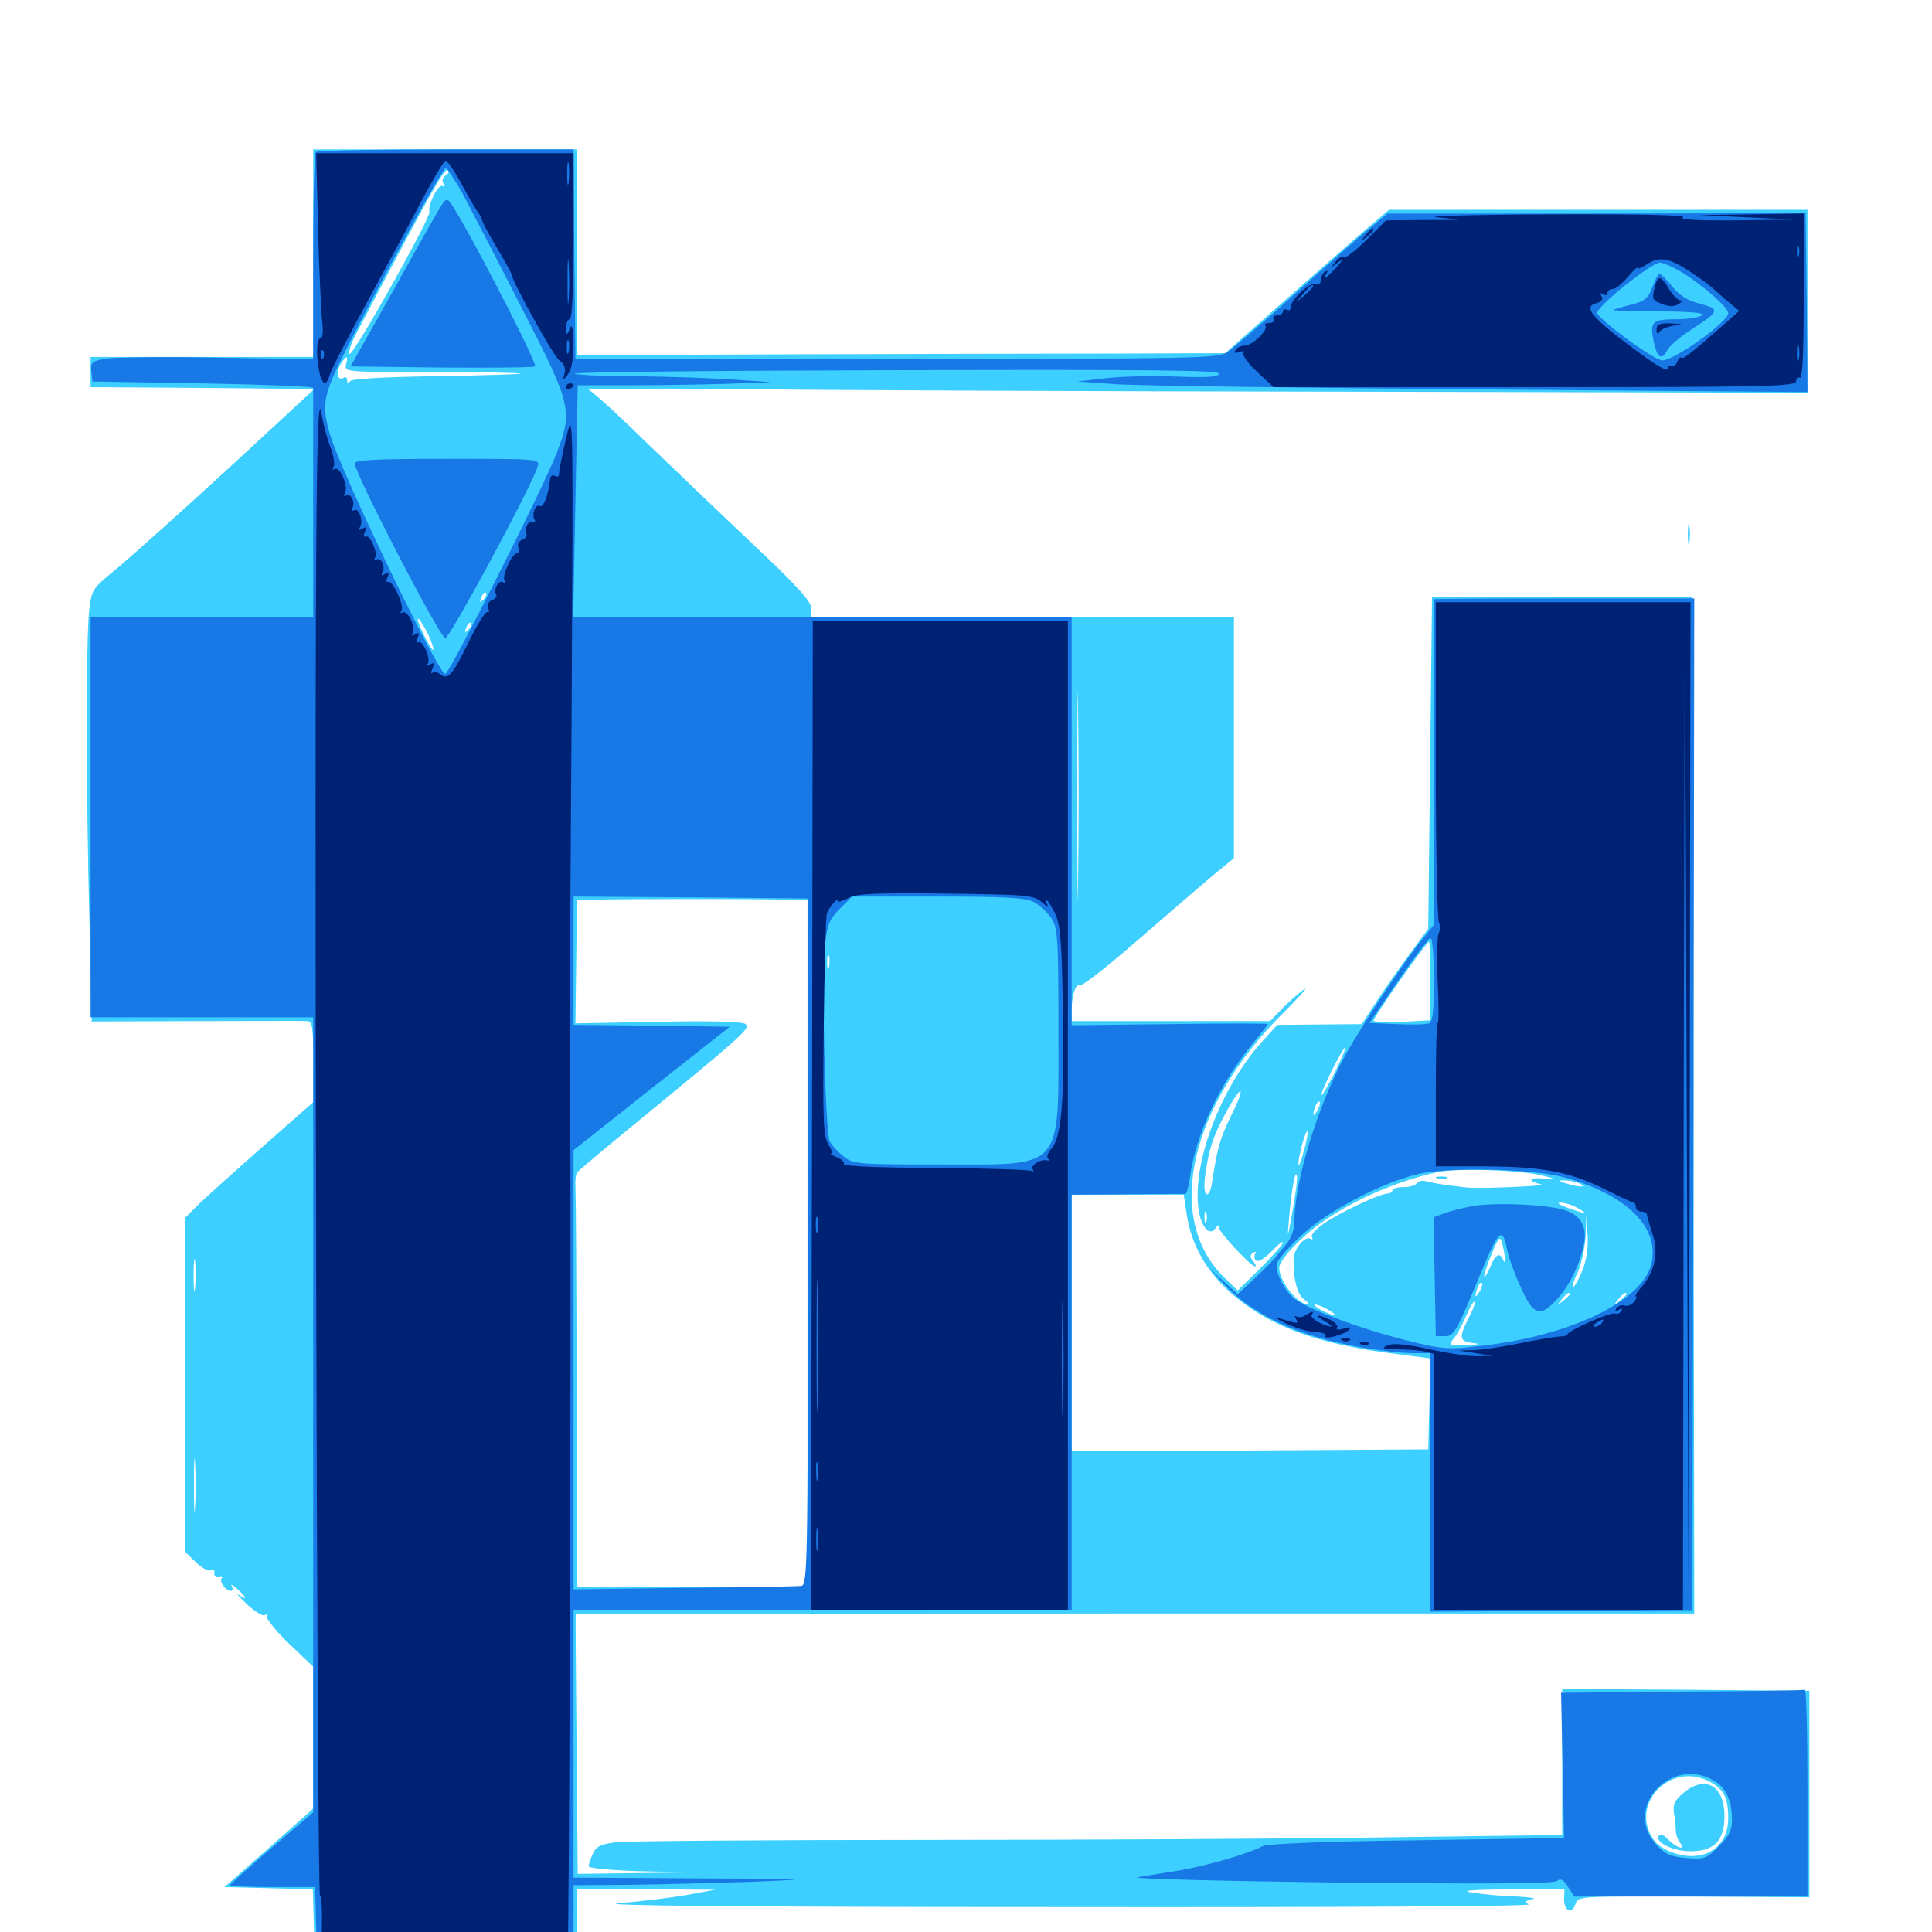 <svg xmlns="http://www.w3.org/2000/svg" viewBox="0 -1000 1000 1000">
	<path fill="#3ccfff" d="M162.109 -868.945V-815.234H104.492H46.875V-807.422V-799.609L104.688 -799.219L162.695 -798.633L118.945 -758.203C94.922 -736.133 68.945 -712.891 61.328 -706.445C47.461 -695.117 47.461 -695.117 46.094 -683.594C44.531 -668.555 44.531 -587.695 46.289 -522.656L47.461 -471.289L101.367 -471.484C131.055 -471.484 156.836 -471.68 158.789 -471.484C161.719 -471.484 162.109 -469.141 162.109 -450.391V-429.492L134.375 -405.078C119.141 -391.602 104.102 -378.125 101.172 -375L95.703 -369.531V-283.203V-196.875L101.367 -191.406C104.492 -188.281 108.008 -186.523 109.18 -187.305C110.547 -188.086 111.133 -187.5 110.938 -185.938C110.547 -184.57 111.719 -183.594 113.281 -183.984C114.844 -184.375 115.625 -183.984 114.844 -183.203C113.086 -181.641 116.797 -176.562 119.531 -176.562C120.508 -176.562 120.703 -177.734 119.922 -179.102C119.141 -180.273 120.312 -179.688 122.656 -177.734C127.734 -173.242 128.32 -171.094 123.438 -174.609C121.68 -175.977 123.438 -173.828 127.539 -169.922C131.641 -166.016 135.938 -163.281 137.109 -164.062C138.281 -164.844 138.672 -164.648 138.086 -163.477C137.5 -162.5 142.578 -156.055 149.414 -149.414L162.109 -137.305V-100.586V-63.867L139.258 -43.555L116.211 -23.242L139.062 -22.656L161.914 -22.07L162.5 -1.172L163.086 19.727L231.055 20.312L298.828 20.703V-0.781V-22.266L334.57 -22.07L370.117 -21.875L355.469 -19.141C347.461 -17.773 331.641 -15.82 320.312 -14.844C306.836 -13.672 384.961 -12.891 546.875 -12.891C692.773 -12.695 792.773 -13.281 791.211 -14.258C789.062 -15.625 789.453 -16.211 793.164 -16.992C795.703 -17.383 792.188 -17.969 785.156 -18.359C778.125 -18.555 768.164 -19.336 762.695 -20.312C755.273 -21.289 759.961 -21.875 781.25 -22.07L809.766 -22.266L809.57 -16.992C809.57 -10.742 813.672 -8.789 815.43 -14.453C816.797 -18.555 817.383 -18.555 876.562 -18.359L936.523 -17.969V-71.484V-124.805L872.656 -125.391L808.594 -125.781V-88.086V-50.195L720.312 -49.023C671.875 -48.242 564.062 -47.656 480.664 -47.656C397.266 -47.656 324.609 -47.07 319.141 -46.484C310.938 -45.508 308.594 -44.336 306.836 -40.43C305.664 -37.891 304.688 -34.961 304.688 -33.984C304.688 -33.008 316.797 -31.836 331.641 -31.445L358.398 -30.859L328.711 -30.469L299.023 -30.078L298.438 -96.875C298.047 -133.789 297.852 -164.062 298.047 -164.453C298.047 -164.648 428.516 -164.844 587.5 -164.844H876.953L876.562 -428.125L875.977 -691.211H808.594L741.211 -691.016L740.234 -605.273L739.258 -519.336L729.297 -505.664C723.828 -498.242 716.016 -487.109 712.109 -481.055L704.883 -469.922L683.008 -469.727L661.133 -469.531L653.32 -460.938C631.445 -436.719 616.602 -396.875 620.508 -373.242C621.875 -364.648 626.367 -359.961 629.102 -364.258C630.273 -366.016 630.859 -366.211 630.859 -364.648C630.859 -362.305 647.461 -344.531 649.609 -344.531C650.391 -344.531 649.805 -345.703 648.633 -347.266C646.875 -349.414 646.875 -350.391 648.633 -351.562C650 -352.344 650.391 -352.148 649.609 -350.781C649.023 -349.609 649.219 -348.047 650.391 -347.461C651.562 -346.68 655.078 -349.023 658.203 -352.344C661.523 -355.859 664.062 -357.812 664.062 -356.836C664.062 -355.859 658.789 -350 652.344 -343.555L640.625 -332.031L633.789 -338.672C602.344 -369.141 615.625 -427.734 664.648 -476.172C673.242 -484.766 677.734 -489.844 674.609 -487.695C671.484 -485.352 666.406 -480.859 663.281 -477.539L657.422 -471.484H606.055H554.688V-476.953C554.688 -484.57 556.836 -491.211 558.789 -489.844C559.766 -489.258 573.633 -500 589.453 -513.867C605.273 -527.539 622.852 -542.773 628.516 -547.461L638.672 -555.859V-618.164V-680.469H529.297H419.922V-685.156C419.922 -688.672 412.305 -697.07 389.258 -718.75C372.266 -734.766 347.07 -758.984 333.008 -772.461C319.141 -786.133 306.25 -797.656 304.688 -798.242C303.125 -798.828 336.133 -799.023 377.93 -798.633C419.922 -798.047 562.5 -797.461 694.922 -797.266L935.547 -796.68V-844.141V-891.406H827.148H718.945L705.664 -880.078C698.242 -873.828 679.297 -857.031 663.281 -842.969L634.18 -817.188L581.25 -816.992C552.148 -816.992 476.758 -816.797 413.672 -816.602L298.828 -816.211V-869.531V-922.656H230.469H162.109ZM230.664 -909.18C229.102 -908.203 228.711 -906.445 229.492 -905.078C230.469 -903.516 230.273 -902.93 229.102 -903.711C226.953 -905.078 221.289 -893.945 222.266 -890.234C222.852 -887.109 182.227 -814.648 180.859 -816.797C180.273 -817.773 181.641 -821.875 183.789 -826.172C224.219 -902.93 230.273 -913.672 232.031 -911.914C232.812 -911.328 232.031 -909.961 230.664 -909.18ZM862.305 -860.547C862.891 -861.133 861.914 -862.305 859.961 -862.891C857.227 -864.062 857.031 -863.867 858.789 -861.914C860.156 -860.547 861.719 -859.961 862.305 -860.547ZM179.102 -811.328C178.125 -807.422 179.102 -807.422 224.219 -807.422C249.414 -807.422 269.727 -807.031 269.336 -806.641C268.945 -806.25 249.219 -805.664 225.586 -805.273C198.047 -804.883 182.031 -803.906 181.25 -802.734C180.273 -801.367 179.688 -801.562 179.688 -803.125C179.688 -804.492 178.906 -805.273 177.93 -804.492C174.805 -802.539 173.633 -807.031 176.172 -811.328C179.297 -816.211 180.469 -816.406 179.102 -811.328ZM628.516 -806.055C630.273 -806.641 628.32 -807.031 624.023 -806.836C619.727 -806.836 618.164 -806.445 620.703 -806.055C623.047 -805.664 626.562 -805.664 628.516 -806.055ZM250.195 -689.648C248.242 -687.891 248.047 -688.086 249.219 -690.82C249.805 -692.773 250.977 -693.75 251.562 -693.164C252.148 -692.578 251.562 -691.016 250.195 -689.648ZM221.68 -671.484C223.438 -667.773 224.609 -664.258 224.219 -663.672C223.828 -663.281 221.484 -666.992 219.141 -671.875C216.797 -676.758 215.625 -680.273 216.602 -679.688C217.578 -679.102 219.727 -675.391 221.68 -671.484ZM242.383 -674.023C240.43 -672.266 240.234 -672.461 241.406 -675.195C241.992 -677.148 243.164 -678.125 243.75 -677.539C244.336 -676.953 243.75 -675.391 242.383 -674.023ZM558.008 -544.336C557.812 -519.922 557.617 -539.453 557.617 -587.695C557.617 -636.133 557.812 -656.055 558.008 -632.227C558.398 -608.398 558.398 -568.945 558.008 -544.336ZM412.695 -534.18L417.969 -533.984V-356.25V-178.516H358.398H298.828L298.438 -279.688C298.438 -335.156 298.047 -383.008 297.852 -385.938C297.656 -388.867 298.047 -391.992 298.633 -392.969C299.219 -393.945 309.961 -402.93 322.266 -413.086C387.305 -466.406 389.062 -468.164 385.547 -470.117C383.594 -471.289 365.234 -471.68 340.039 -471.094L297.852 -470.312L298.242 -501.562C298.438 -518.945 298.633 -533.398 298.633 -533.984C298.828 -534.766 394.922 -534.961 412.695 -534.18ZM518.164 -534.57C520.508 -534.961 518.555 -535.352 513.672 -535.352C508.789 -535.352 506.836 -534.961 509.375 -534.57C511.719 -534.18 515.625 -534.18 518.164 -534.57ZM740.234 -492.188V-471.875L725.586 -471.094C717.578 -470.703 710.938 -471.094 710.938 -471.68C710.938 -473.633 738.281 -512.5 739.648 -512.5C740.039 -512.5 740.234 -503.32 740.234 -492.188ZM429.102 -499.414C428.516 -497.461 428.125 -498.633 428.125 -501.758C428.125 -505.078 428.516 -506.445 429.102 -505.273C429.492 -503.906 429.492 -501.172 429.102 -499.414ZM691.016 -445.117C687.5 -438.281 684.375 -432.812 683.984 -433.203C683.203 -434.18 694.922 -457.812 696.289 -457.812C696.875 -457.812 694.336 -452.148 691.016 -445.117ZM637.109 -422.266C631.445 -410.547 630.078 -405.859 627.539 -389.062C626.172 -378.711 622.461 -379.688 623.633 -390.039C625.391 -404.492 627.734 -411.523 634.57 -424.219C643.164 -439.844 645.117 -438.281 637.109 -422.266ZM681.836 -425.195C679.492 -421.289 679.102 -422.461 680.859 -427.539C681.641 -429.297 682.617 -430.273 683.008 -429.688C683.594 -429.297 683.008 -427.148 681.836 -425.195ZM674.805 -404.102C673.438 -398.633 672.07 -395.703 672.07 -397.266C671.875 -400.977 675.781 -415.43 676.758 -414.453C677.148 -414.062 676.367 -409.375 674.805 -404.102ZM442.383 -399.609C442.969 -400.195 441.992 -401.367 440.039 -401.953C437.305 -403.125 437.109 -402.93 438.867 -400.977C440.234 -399.609 441.797 -399.023 442.383 -399.609ZM453.711 -397.852C454.883 -398.438 453.906 -398.828 451.172 -398.828C448.438 -398.828 447.461 -398.438 448.828 -397.852C450 -397.461 452.344 -397.461 453.711 -397.852ZM798.828 -391.406L805.664 -389.648L798.438 -390.039C791.016 -390.625 790.625 -388.672 797.852 -386.914C800.977 -386.133 764.258 -384.57 759.375 -385.352C758.594 -385.352 754.297 -385.938 749.609 -386.523C744.922 -387.109 739.844 -388.086 737.891 -388.672C736.133 -389.062 734.18 -388.672 733.398 -387.5C732.812 -386.523 729.688 -385.547 726.367 -385.547C723.242 -385.547 720.703 -384.766 720.703 -383.984C720.703 -383.008 719.531 -382.227 718.164 -382.227C714.453 -382.227 693.359 -372.461 685.156 -366.602C681.055 -363.867 678.32 -360.742 679.102 -359.57C679.688 -358.594 679.297 -358.203 678.32 -358.789C675.391 -360.547 669.531 -353.32 669.531 -348.047C669.336 -338.281 671.484 -330.078 674.805 -327.539C676.953 -326.172 677.539 -325 676.562 -325C671.484 -325 662.109 -337.109 662.109 -343.75C662.109 -346.289 666.602 -352.148 673.438 -358.594C689.258 -373.633 717.969 -387.695 744.336 -393.359C754.297 -395.508 788.672 -394.336 798.828 -391.406ZM668.945 -372.852C666.406 -358.594 666.211 -358.203 667.188 -368.945C668.359 -383.789 670.508 -395.312 671.289 -391.406C671.68 -389.844 670.508 -381.445 668.945 -372.852ZM817.383 -387.5C822.266 -385.352 817.188 -385.352 810.547 -387.5C806.641 -388.672 806.445 -389.062 809.57 -389.062C811.719 -389.062 815.234 -388.477 817.383 -387.5ZM756.836 -381.641C757.422 -382.812 755.859 -383.594 753.125 -383.594C746.875 -383.594 744.922 -380.664 750.977 -380.078C753.516 -379.883 756.25 -380.664 756.836 -381.641ZM831.055 -381.641C830.469 -382.812 829.102 -383.594 827.93 -383.594C825.195 -383.594 825.781 -382.227 829.297 -380.859C830.859 -380.273 831.641 -380.469 831.055 -381.641ZM614.062 -372.656C616.797 -352.344 628.125 -335.547 648.242 -322.266C665.039 -311.133 686.133 -304.297 716.406 -300L740.43 -296.875L739.844 -273.242L739.258 -249.805L647.07 -249.219L554.688 -248.828V-315.234V-381.641H583.789H612.695ZM785.742 -380.273C786.914 -380.859 785.547 -381.25 782.227 -381.25C779.102 -381.25 777.93 -380.859 779.883 -380.273C781.641 -379.883 784.375 -379.883 785.742 -380.273ZM768.164 -378.32C769.336 -378.906 768.359 -379.297 765.625 -379.297C762.891 -379.297 761.914 -378.906 763.281 -378.32C764.453 -377.93 766.797 -377.93 768.164 -378.32ZM800.391 -378.32C802.148 -378.906 800.586 -379.297 796.875 -379.297C793.164 -379.297 791.602 -378.906 793.555 -378.32C795.312 -377.93 798.438 -377.93 800.391 -378.32ZM757.227 -376.562C758.008 -377.148 756.836 -377.734 754.688 -377.539C752.539 -377.539 751.953 -376.953 753.516 -376.367C754.883 -375.781 756.641 -375.977 757.227 -376.562ZM816.406 -374.805C822.656 -371.289 821.289 -371.289 811.523 -374.805C807.227 -376.367 805.469 -377.539 807.617 -377.539C809.766 -377.539 813.672 -376.367 816.406 -374.805ZM624.414 -367.578C623.828 -366.211 623.438 -367.188 623.438 -369.922C623.438 -372.656 623.828 -373.633 624.414 -372.461C624.805 -371.094 624.805 -368.75 624.414 -367.578ZM819.336 -343.164C817.578 -338.672 815.234 -334.375 814.453 -333.789C813.477 -333.203 814.258 -336.523 816.406 -341.016C818.555 -345.703 820.312 -354.297 820.703 -360.156L821.094 -370.898L821.68 -361.328C822.266 -355.273 821.289 -348.438 819.336 -343.164ZM778.906 -348.438C778.906 -346.484 778.711 -346.289 777.93 -348.047C776.367 -351.953 774.023 -350.781 771.484 -344.531C770.117 -341.211 768.75 -338.867 768.359 -339.258C767.773 -339.648 769.531 -344.727 771.875 -350.391C775.781 -359.961 776.367 -360.547 777.539 -356.25C778.32 -353.516 778.906 -350 778.906 -348.438ZM100.977 -333.398C100.586 -329.297 100.195 -332.227 100.195 -339.648C100.195 -347.266 100.586 -350.391 100.977 -347.07C101.367 -343.555 101.367 -337.305 100.977 -333.398ZM852.93 -344.141C853.516 -345.508 853.32 -347.266 852.734 -347.852C852.148 -348.633 851.562 -347.461 851.758 -345.312C851.758 -343.164 852.344 -342.578 852.93 -344.141ZM765.82 -331.445C763.477 -327.539 763.086 -328.711 764.844 -333.789C765.625 -335.547 766.602 -336.523 766.992 -335.938C767.578 -335.547 766.992 -333.398 765.82 -331.445ZM812.5 -330.078C812.5 -329.688 810.938 -328.125 809.18 -326.758C806.055 -324.219 805.859 -324.414 808.398 -327.539C810.938 -330.664 812.5 -331.641 812.5 -330.078ZM841.797 -330.078C841.797 -329.688 840.234 -328.125 838.477 -326.758C835.352 -324.219 835.156 -324.414 837.695 -327.539C840.234 -330.664 841.797 -331.641 841.797 -330.078ZM761.133 -319.727C754.883 -307.617 755.078 -305.859 762.109 -304.883C766.992 -304.297 766.211 -304.102 758.984 -303.906C750 -303.516 749.609 -303.711 752.344 -307.031C753.906 -308.789 756.836 -314.062 758.789 -318.75C760.742 -323.242 762.695 -326.562 763.086 -326.172C763.672 -325.781 762.695 -322.852 761.133 -319.727ZM687.5 -322.07C690.234 -320.508 691.602 -319.336 690.43 -319.336C689.453 -319.336 686.328 -320.508 683.594 -322.07C680.859 -323.633 679.688 -324.805 680.664 -324.805C681.836 -324.805 684.766 -323.633 687.5 -322.07ZM714.258 -312.109C715.039 -312.695 713.867 -313.281 711.719 -313.086C709.57 -313.086 708.984 -312.5 710.547 -311.914C711.914 -311.328 713.672 -311.523 714.258 -312.109ZM100.977 -302.148C101.367 -303.906 101.367 -307.031 100.977 -308.984C100.391 -310.742 100 -309.18 100 -305.469C100 -301.758 100.391 -300.195 100.977 -302.148ZM741.602 -304.297C741.797 -304.492 741.406 -305.469 740.625 -306.641C739.844 -307.812 737.109 -308.203 734.375 -307.422C729.492 -306.25 729.492 -306.25 735.352 -305.078C738.672 -304.297 741.406 -304.102 741.602 -304.297ZM780.664 -306.25C781.445 -306.836 780.273 -307.422 778.125 -307.227C775.977 -307.227 775.391 -306.641 776.953 -306.055C778.32 -305.469 780.078 -305.664 780.664 -306.25ZM100.977 -220.117C100.586 -213.867 100.391 -218.945 100.391 -231.25C100.391 -243.555 100.586 -248.633 100.977 -242.578C101.367 -236.328 101.367 -226.172 100.977 -220.117ZM884.766 -77.93C892.188 -74.023 894.531 -69.531 894.531 -58.789C894.531 -43.555 881.641 -35.547 866.016 -41.016C862.305 -42.383 857.812 -44.922 856.445 -47.07C842.578 -65.234 864.062 -88.672 884.766 -77.93ZM743.75 -390.039C742.383 -390.625 743.359 -391.016 746.094 -391.016C748.828 -391.016 749.805 -390.625 748.633 -390.039C747.266 -389.648 744.922 -389.648 743.75 -390.039ZM871.484 -72.07C866.797 -68.164 865.82 -66.016 866.406 -61.719C866.992 -58.789 867.383 -54.688 867.383 -52.539C867.383 -50.586 868.359 -47.656 869.531 -46.289C873.047 -41.992 867.773 -43.359 863.477 -47.852C861.328 -50.195 859.375 -50.977 858.594 -49.805C856.445 -46.484 865.82 -41.797 875 -41.797C887.305 -41.797 892.578 -47.266 892.578 -59.961C892.578 -75.781 882.617 -81.445 871.484 -72.07ZM873.633 -723.438C873.633 -718.555 874.023 -716.602 874.414 -719.141C874.805 -721.484 874.805 -725.391 874.414 -727.93C874.023 -730.273 873.633 -728.32 873.633 -723.438Z"/>
	<path fill="#1878e5" d="M163.477 -921.289C162.695 -920.703 162.109 -896.289 162.109 -866.992V-814.062L113.281 -814.844C86.523 -815.43 60.547 -815.039 55.664 -814.453C47.461 -813.086 46.875 -812.695 47.266 -807.812L47.852 -802.539L105.078 -801.562C136.328 -800.977 162.109 -800 162.109 -799.219V-739.062V-680.469H104.492H46.875V-576.953V-473.438H104.492H162.109V-267.773V-61.914L140.625 -43.555C128.906 -33.398 119.141 -24.805 119.141 -24.219C119.141 -23.633 129.102 -23.242 141.016 -23.242H163.086L163.672 -2.344L164.258 18.75H230.469H296.875V-2.734V-24.219L325.781 -24.414C341.602 -24.609 370.312 -25.391 389.648 -25.977C422.461 -27.344 420.508 -27.539 360.938 -27.734L296.875 -28.125V-97.461V-166.797H425.781H554.688V-274.219V-381.641L583.594 -381.836C599.414 -382.031 612.891 -382.031 613.477 -382.031C614.258 -381.836 615.234 -386.133 616.016 -391.211C618.75 -412.109 631.25 -438.867 647.656 -458.984C652.344 -464.648 656.25 -469.727 656.25 -469.922C656.25 -470.312 633.398 -470.312 605.469 -469.922L554.688 -469.336V-575V-680.469H425.781H296.68L297.852 -740.625L299.023 -800.586H326.758C341.992 -800.586 364.648 -800.977 376.953 -801.367L399.414 -802.148L379.883 -803.516C369.141 -804.297 345.898 -805.078 328.32 -805.273C310.742 -805.273 296.875 -806.055 297.461 -806.641C298.242 -807.422 373.438 -808.203 464.844 -808.398C593.75 -808.789 630.859 -808.398 630.859 -806.641C630.859 -804.883 625.391 -804.492 609.57 -805.078C597.852 -805.469 581.25 -805.273 572.852 -804.297L557.617 -802.539L577.148 -801.172C587.891 -800.391 672.852 -799.219 766.211 -798.438L935.547 -797.07L935.156 -843.359L934.57 -889.648L826.367 -889.453H718.164L710.156 -882.812C705.664 -879.297 688.086 -863.867 671.094 -848.633C654.102 -833.203 637.695 -819.336 634.961 -817.578C630.469 -814.453 616.016 -814.258 463.867 -814.258H297.852L297.266 -868.555L296.875 -922.656H230.859C194.531 -922.656 164.062 -922.07 163.477 -921.289ZM239.453 -899.805C243.359 -892.383 257.031 -866.211 269.727 -841.211C295.898 -790.234 296.484 -787.695 288.281 -765.82C281.836 -748.828 232.617 -651.172 230.469 -651.172C226.758 -651.172 176.953 -754.688 170.898 -774.805C166.211 -790.625 167.188 -795.312 179.297 -819.336C197.461 -855.273 229.102 -912.891 230.664 -912.891C231.445 -912.891 235.352 -907.031 239.453 -899.805ZM871.289 -858.594C882.617 -851.367 894.531 -840.82 894.531 -837.891C894.531 -833.398 866.406 -813.281 860.352 -813.477C856.25 -813.477 827.93 -834.18 826.758 -837.891C825.781 -840.82 854.688 -864.062 859.18 -864.062C860.938 -864.062 866.406 -861.523 871.289 -858.594ZM162.109 -807.422C162.109 -808.594 161.914 -809.18 161.719 -808.984C161.328 -808.594 136.133 -808.008 105.469 -807.422L49.805 -806.445L106.055 -805.859C142.383 -805.664 162.109 -806.25 162.109 -807.422ZM418.164 -357.227C418.164 -188.086 417.969 -179.492 414.648 -179.102C412.695 -178.906 385.352 -178.32 354.102 -178.125L296.875 -177.344V-291.016V-404.688L337.305 -436.719L377.734 -468.555L337.305 -469.141L296.875 -469.531V-502.734V-535.938L357.422 -535.547L418.164 -534.961ZM534.961 -533.203C537.891 -531.641 542.188 -527.734 544.141 -524.805C547.461 -519.727 547.852 -515.234 547.852 -467.578C547.852 -393.359 551.172 -397.266 487.109 -397.266C444.336 -397.266 441.602 -397.461 436.719 -401.367C433.984 -403.516 430.664 -407.031 429.492 -409.18C427.148 -413.867 425.195 -491.992 426.953 -510.547C428.125 -521.289 429.297 -524.219 434.57 -529.492L441.016 -535.938H485.156C520.117 -535.938 530.664 -535.352 534.961 -533.203ZM229.297 -894.922C226.758 -891.016 224.805 -887.695 202.344 -847.461L181.445 -810.352L228.711 -809.766C254.688 -809.57 276.367 -809.766 276.953 -810.352C278.516 -811.719 237.5 -890.82 232.422 -895.898C231.641 -896.875 230.078 -896.484 229.297 -894.922ZM183.594 -760.156C183.789 -754.688 227.734 -669.727 230.469 -669.727C232.812 -669.727 275 -747.852 278.32 -758.594C279.492 -762.5 278.711 -762.5 231.641 -762.5C194.531 -762.5 183.594 -761.914 183.594 -760.156ZM855.273 -851.367C853.125 -845.703 851.367 -844.141 844.727 -842.383C840.43 -841.406 836.133 -840.039 834.961 -839.648C833.984 -839.258 844.531 -838.867 858.398 -838.867C875.586 -838.672 882.812 -838.086 880.859 -836.719C879.297 -835.742 873.633 -834.766 868.164 -834.766C855.078 -834.766 853.906 -833.594 855.859 -823.633C857.812 -814.453 859.961 -813.086 863.281 -819.141C864.453 -821.289 870.117 -825.977 875.781 -829.688C890.039 -838.867 890.43 -840.039 879.883 -842.773C873.633 -844.336 869.336 -847.07 865.625 -851.562C862.695 -855.273 859.766 -858.203 858.984 -858.203C858.203 -858.203 856.641 -855.078 855.273 -851.367ZM742.188 -689.844V-605.078L741.992 -521.094L736.523 -514.258C725.586 -500.977 700.977 -463.477 693.555 -448.633C680.078 -421.484 669.922 -386.523 669.922 -366.992C669.922 -363.477 668.164 -358.789 665.82 -356.055C663.672 -353.516 661.133 -350.586 660.352 -349.414C659.766 -348.438 654.883 -343.555 649.805 -338.672L640.625 -330.078L633.398 -336.719L625.977 -343.555L632.812 -336.133C648.047 -319.336 672.266 -308.203 704.883 -302.539C713.867 -300.977 725.586 -299.609 730.664 -299.609H740.234V-232.812V-165.82L808.008 -166.211L875.977 -166.602L876.562 -428.516L876.953 -690.234H809.57C772.461 -690.234 742.188 -690.039 742.188 -689.844ZM742.188 -492.969C742.188 -476.758 741.602 -471.094 739.648 -470.312C738.086 -469.727 730.664 -469.531 722.852 -469.922L708.789 -470.508L723.828 -492.578C732.031 -504.492 739.648 -514.453 740.43 -514.453C741.406 -514.453 742.188 -504.688 742.188 -492.969ZM809.57 -390.625C842.188 -381.641 859.375 -364.453 854.688 -345.508C849.805 -326.562 813.281 -308.789 767.578 -303.516C749.219 -301.367 747.461 -301.367 727.148 -306.445C703.711 -312.305 675.195 -323.047 669.336 -328.32C663.867 -333.398 659.766 -342.188 661.133 -346.484C661.719 -348.438 667.578 -355.078 674.023 -360.938C687.305 -373.242 714.453 -387.5 733.398 -392.188C748.828 -396.094 792.969 -395.117 809.57 -390.625ZM762.5 -375.781C757.031 -374.805 750.195 -373.047 747.266 -371.875L741.992 -369.922L742.578 -339.258L743.164 -308.398H748.047C752.344 -308.398 753.906 -310.938 764.453 -336.328C776.172 -364.648 777.539 -365.82 780.273 -352.344C781.055 -348.633 784.18 -340.039 787.305 -333.398C793.945 -318.359 797.656 -317.773 807.422 -329.297C814.062 -336.914 820.312 -352.148 820.312 -360.547C820.312 -366.797 816.797 -371.289 810.547 -373.438C801.953 -376.562 774.023 -377.734 762.5 -375.781ZM870.312 -124.414L808.008 -123.828L808.789 -86.133L809.57 -48.633L733.398 -47.461C685.156 -46.875 655.859 -45.703 653.32 -44.336C646.094 -40.43 624.219 -34.18 610.352 -31.836C602.93 -30.664 593.164 -29.102 588.867 -28.32C584.57 -27.539 631.055 -26.367 692.188 -25.586C768.359 -24.805 804.102 -25 805.859 -26.367C807.617 -27.93 809.18 -27.148 811.523 -23.438L814.844 -18.359H875.195H935.547V-72.07C935.547 -101.562 934.961 -125.586 934.18 -125.391C933.203 -125 904.688 -124.609 870.312 -124.414ZM888.086 -77.734C893.555 -74.219 896.484 -67.383 896.484 -58.008C896.484 -52.734 894.922 -49.609 889.648 -44.336C883.203 -37.891 882.227 -37.5 872.656 -38.281C864.453 -39.062 861.523 -40.43 857.031 -45.508C839.648 -64.844 866.016 -92.188 888.086 -77.734Z"/>
	<path fill="#002274" d="M164.648 -881.25C165.234 -859.375 166.211 -837.891 166.797 -833.398C167.383 -828.516 166.992 -825 166.016 -825C163.867 -825 163.477 -816.602 165.234 -807.617C166.797 -800.586 168.945 -799.805 170.703 -806.055C171.289 -808.398 180.469 -826.172 191.016 -845.508C201.562 -864.844 214.453 -888.867 219.727 -898.828C225 -908.594 229.883 -916.797 230.664 -916.797C231.641 -916.797 235.547 -910.938 239.453 -903.711C243.555 -896.289 247.266 -890.039 247.852 -889.453C248.438 -888.867 249.219 -887.5 249.414 -886.328C249.609 -885.156 253.125 -878.516 257.227 -871.68C261.328 -864.844 264.648 -858.789 264.648 -858.203C265.43 -853.711 286.523 -815.625 289.453 -813.477C291.992 -811.719 292.969 -809.375 292.188 -806.641C291.211 -802.734 291.211 -802.734 293.945 -806.25C295.898 -808.789 296.875 -814.453 296.68 -821.875C296.68 -830.469 296.094 -832.617 294.922 -829.883C293.359 -826.172 293.164 -826.172 293.164 -830.469C292.969 -832.812 293.945 -834.766 294.922 -834.766C296.094 -834.766 296.875 -850.391 296.875 -877.734V-920.703H230.273H163.672ZM190.039 -917.383C194.531 -917.773 190.82 -918.164 181.641 -918.164C172.461 -918.164 168.75 -917.773 173.438 -917.383C177.93 -916.992 185.352 -916.992 190.039 -917.383ZM242.773 -917.383C243.945 -917.969 242.578 -918.359 239.258 -918.359C236.133 -918.359 234.961 -917.969 236.914 -917.383C238.672 -916.992 241.406 -916.992 242.773 -917.383ZM278.906 -917.383C280.664 -917.969 278.711 -918.359 274.414 -918.164C270.117 -918.164 268.555 -917.773 271.094 -917.383C273.438 -916.992 276.953 -916.992 278.906 -917.383ZM294.336 -905.664C293.945 -902.539 293.555 -904.688 293.555 -909.961C293.555 -915.43 293.945 -917.773 294.336 -915.43C294.727 -912.891 294.727 -908.594 294.336 -905.664ZM294.336 -845.117C293.945 -839.844 293.75 -844.141 293.75 -854.297C293.75 -864.453 293.945 -868.75 294.336 -863.672C294.727 -858.398 294.727 -850.195 294.336 -845.117ZM294.336 -817.773C293.75 -815.82 293.359 -816.992 293.359 -820.117C293.359 -823.438 293.75 -824.805 294.336 -823.633C294.727 -822.266 294.727 -819.531 294.336 -817.773ZM167.383 -814.844C166.797 -813.281 166.211 -813.867 166.211 -816.016C166.016 -818.164 166.602 -819.336 167.188 -818.555C167.773 -817.969 167.969 -816.211 167.383 -814.844ZM744.141 -887.5C758.594 -886.133 758.594 -886.133 738.086 -886.133L717.383 -885.938L707.422 -875.977C701.758 -870.312 696.484 -866.211 695.508 -866.797C694.531 -867.383 692.578 -866.406 691.211 -864.453C688.672 -861.328 688.867 -861.328 692.383 -864.062C695.312 -866.211 695.117 -865.43 691.602 -861.523C686.719 -856.055 684.18 -854.492 686.719 -858.594C687.5 -859.961 687.305 -860.156 685.938 -859.375C684.57 -858.594 683.594 -856.641 683.594 -854.883C683.594 -853.125 682.422 -852.344 680.859 -852.93C677.93 -854.102 667.969 -844.727 667.969 -840.82C667.969 -839.453 667.188 -839.062 666.016 -839.648C665.039 -840.234 664.062 -839.844 664.062 -838.867C664.062 -837.695 662.695 -836.719 660.938 -836.719C659.375 -836.719 658.594 -835.938 659.18 -834.766C659.766 -833.789 658.789 -832.812 657.031 -832.812C655.078 -832.812 654.297 -832.227 654.883 -831.445C656.836 -829.492 648.242 -821.094 644.336 -821.094C642.383 -821.094 640.234 -820.117 639.453 -818.75C638.477 -817.188 639.062 -816.992 641.406 -817.773C643.359 -818.555 644.336 -818.359 643.555 -817.188C642.969 -816.211 646.094 -811.719 650.781 -807.422L659.18 -799.609H794.531C915.625 -799.609 929.688 -800 929.688 -802.734C929.688 -804.297 930.664 -805.078 931.641 -804.492C933.008 -803.711 933.594 -818.164 933.594 -846.289V-889.453L906.836 -889.062L879.883 -888.672L904.297 -887.5L928.711 -886.328L898.438 -885.938C878.32 -885.742 869.141 -886.328 871.094 -887.5C873.047 -888.672 849.023 -889.258 801.758 -889.062C761.523 -888.867 735.938 -888.086 744.141 -887.5ZM782.812 -886.133C786.719 -886.523 783.008 -886.914 774.414 -886.914C765.82 -886.914 762.5 -886.523 767.188 -886.133C771.68 -885.742 778.711 -885.742 782.812 -886.133ZM825.781 -886.133C831.836 -886.523 826.367 -886.719 813.477 -886.719C800.586 -886.719 795.508 -886.523 802.344 -886.133C808.984 -885.742 819.531 -885.742 825.781 -886.133ZM845.117 -886.328C845.898 -886.914 844.727 -887.5 842.578 -887.305C840.43 -887.305 839.844 -886.719 841.406 -886.133C842.773 -885.547 844.531 -885.742 845.117 -886.328ZM854.102 -886.133C855.273 -886.719 854.297 -887.109 851.562 -887.109C848.828 -887.109 847.852 -886.719 849.219 -886.133C850.391 -885.742 852.734 -885.742 854.102 -886.133ZM931.055 -867.578C930.469 -866.211 930.078 -867.188 930.078 -869.922C930.078 -872.656 930.469 -873.633 931.055 -872.461C931.445 -871.094 931.445 -868.75 931.055 -867.578ZM874.219 -859.766C879.492 -856.25 884.18 -852.93 884.766 -852.344C885.352 -851.758 889.062 -848.633 892.969 -845.117L900.195 -839.062L891.602 -831.445C874.414 -816.406 871.094 -813.867 870.312 -814.844C869.727 -815.43 868.75 -814.258 867.969 -812.5C867.383 -810.742 866.016 -809.961 865.039 -810.547C864.062 -811.133 863.281 -810.547 863.281 -809.375C863.281 -807.227 857.422 -810.547 843.75 -820.898C823.242 -836.133 819.336 -841.406 826.562 -843.164C829.102 -843.945 829.883 -845.117 828.906 -846.68C828.125 -848.242 828.32 -848.633 829.688 -847.656C831.055 -846.875 832.031 -847.266 832.031 -848.242C832.031 -849.414 833.203 -850.391 834.766 -850.391C836.133 -850.391 839.648 -853.125 842.578 -856.641C845.312 -859.961 847.656 -862.109 847.656 -861.328C847.656 -860.547 849.609 -861.328 851.953 -862.891C858.398 -867.383 863.477 -866.797 874.219 -859.766ZM679.688 -851.758C679.688 -851.367 677.734 -849.414 675.391 -847.266L670.898 -843.555L674.609 -848.047C678.125 -852.148 679.688 -853.32 679.688 -851.758ZM931.055 -813.867C930.469 -811.914 930.078 -813.477 930.078 -817.188C930.078 -820.898 930.469 -822.461 931.055 -820.703C931.445 -818.75 931.445 -815.625 931.055 -813.867ZM856.641 -851.953C854.883 -845.117 855.078 -844.531 860.547 -842.578C863.867 -841.211 866.602 -841.211 868.75 -842.578C870.508 -843.555 871.094 -844.531 869.727 -844.531C868.555 -844.531 865.82 -847.266 863.867 -850.391C859.766 -857.422 858.203 -857.617 856.641 -851.953ZM857.422 -829.492C857.422 -827.148 858.008 -826.758 858.984 -828.32C859.766 -829.492 863.086 -830.859 866.211 -831.445C871.484 -832.227 871.484 -832.227 864.844 -832.617C858.984 -832.812 857.422 -832.031 857.422 -829.492ZM706.836 -878.32C704.297 -875.195 704.492 -875 707.617 -877.539C710.742 -880.078 711.719 -881.641 710.156 -881.641C709.766 -881.641 708.203 -880.078 706.836 -878.32ZM292.969 -799.414C292.969 -800.586 293.945 -801.562 294.922 -801.562C296.094 -801.562 296.875 -801.172 296.875 -800.781C296.875 -800.195 296.094 -799.219 294.922 -798.633C293.945 -798.047 292.969 -798.438 292.969 -799.414ZM163.867 -737.109C162.5 -633.594 164.062 -18.164 165.625 -18.945C166.406 -19.531 166.797 -11.719 166.602 -1.562L166.211 16.797H229.492H292.578L293.75 11.523C294.727 6.836 295.703 -328.906 295.117 -436.328C295.117 -455.078 294.922 -473.242 294.922 -476.367C294.922 -479.688 295.312 -551.172 295.898 -635.547C296.68 -778.125 296.68 -787.891 293.75 -776.172C291.016 -764.648 289.648 -758.398 289.258 -754.102C289.062 -753.125 288.281 -753.125 287.109 -753.711C286.133 -754.297 284.961 -753.711 284.766 -752.344C283.789 -743.359 281.25 -736.914 279.297 -738.086C277.148 -739.453 275 -733.398 276.758 -730.859C277.344 -729.688 276.953 -729.297 275.977 -729.883C273.633 -731.25 270.898 -725.977 272.461 -723.438C273.047 -722.656 272.07 -721.289 270.312 -720.703C268.555 -719.922 267.578 -718.164 268.359 -716.602C268.945 -715.039 268.555 -713.672 267.578 -713.672C265.039 -713.672 259.57 -701.758 261.133 -699.414C261.719 -698.438 261.328 -698.047 260.352 -698.633C258.008 -700 255.273 -694.727 256.836 -692.188C257.422 -691.406 256.445 -690.039 254.688 -689.453C252.93 -688.672 251.953 -686.914 252.734 -685.156C253.32 -683.594 253.125 -682.617 252.344 -683.203C251.367 -683.789 247.266 -677.148 242.969 -668.555C234.375 -650.781 231.836 -647.656 227.93 -650.977C226.367 -652.148 224.609 -652.539 223.828 -651.758C223.047 -650.977 223.047 -651.953 223.828 -653.906C225 -656.836 224.609 -657.227 222.656 -656.055C221.094 -655.078 220.508 -655.273 221.484 -656.641C223.047 -659.18 218.75 -668.945 216.602 -667.578C215.625 -666.992 215.43 -668.164 216.211 -669.922C217.188 -672.461 216.797 -672.852 214.844 -671.68C213.281 -670.703 212.695 -670.898 213.672 -672.266C215.43 -675 210.938 -684.57 208.398 -683.008C207.227 -682.422 207.031 -682.812 207.812 -683.984C209.375 -686.523 203.125 -700.195 200.781 -698.828C200 -698.242 199.805 -699.414 200.586 -701.172C201.562 -703.711 201.172 -704.102 199.219 -702.93C197.656 -701.953 197.07 -702.148 197.852 -703.516C199.805 -706.445 197.266 -711.914 194.727 -710.352C193.75 -709.766 193.359 -710.156 194.141 -711.328C195.703 -713.867 191.406 -723.633 189.258 -722.266C188.281 -721.68 188.086 -722.852 188.867 -724.609C189.844 -727.148 189.453 -727.539 187.5 -726.367C185.742 -725.391 185.352 -725.586 186.328 -727.148C188.281 -730.273 185.742 -737.5 183.203 -735.938C182.031 -735.156 181.641 -735.547 182.227 -736.719C184.18 -739.648 181.641 -745.117 179.102 -743.555C177.93 -742.773 177.734 -743.359 178.516 -744.727C180.469 -747.852 175.977 -758.984 173.242 -757.227C172.07 -756.641 171.875 -757.031 172.656 -758.398C173.438 -759.57 172.656 -764.453 170.898 -768.945C169.141 -773.438 166.992 -781.641 166.211 -786.914C165.039 -793.555 164.258 -777.148 163.867 -737.109ZM743.164 -605.859C743.164 -560.352 743.945 -522.656 744.922 -522.07C745.703 -521.289 745.703 -519.141 744.727 -517.188C743.75 -515.039 743.555 -503.711 744.141 -491.602C744.727 -479.688 744.727 -470.117 744.141 -470.508C743.555 -470.898 743.164 -454.297 743.164 -433.789V-396.289H769.531C799.023 -396.094 813.281 -393.359 832.422 -383.594C838.672 -380.469 844.336 -377.734 845.312 -377.734C846.094 -377.734 846.68 -376.562 846.68 -375.391C846.68 -374.023 848.047 -372.852 849.609 -372.852C851.172 -372.852 852.539 -372.07 852.539 -370.898C852.734 -369.922 853.906 -365.625 855.273 -361.523C858.594 -351.953 856.641 -342.383 850.391 -334.766C847.656 -331.641 845.898 -328.906 846.68 -328.906C847.461 -328.906 847.07 -327.734 845.703 -326.172C844.531 -324.609 842.383 -323.633 840.82 -324.219C839.453 -324.805 837.695 -324.219 836.719 -322.852C835.742 -321.289 836.133 -320.898 837.891 -322.07C839.648 -323.047 840.039 -322.852 839.062 -321.289C838.281 -320.117 836.914 -319.531 835.938 -320.117C834.18 -321.289 809.961 -310.547 811.328 -309.18C811.719 -308.789 809.766 -308.398 807.031 -308.203C804.102 -308.008 794.922 -306.445 786.523 -304.688C778.125 -302.93 767.578 -301.367 763.086 -301.172L754.883 -300.977L763.672 -299.609L772.461 -298.242L765.039 -298.047C761.133 -297.852 750 -299.414 740.234 -301.562C728.125 -304.297 721.484 -304.883 718.359 -303.711C714.648 -302.148 715.625 -301.758 723.633 -301.562C729.102 -301.562 735.352 -300.977 737.891 -300.391L742.188 -299.219V-233.008V-166.797H806.641H871.094L871.484 -427.148L872.07 -687.305L873.047 -428.516L874.023 -169.727L874.609 -429.102L875 -688.281H809.18H743.164ZM767.188 -684.961C768.945 -685.547 766.992 -685.938 762.695 -685.742C758.398 -685.742 756.836 -685.352 759.375 -684.961C761.719 -684.57 765.234 -684.57 767.188 -684.961ZM829.102 -315.234C828.516 -314.258 826.758 -313.281 825.586 -313.281C824.219 -313.281 824.414 -314.062 826.172 -315.234C829.883 -317.578 830.664 -317.578 829.102 -315.234ZM834.57 -169.336C847.656 -169.531 836.914 -169.922 810.547 -169.922C784.18 -169.922 773.438 -169.531 786.719 -169.336C799.805 -168.945 821.289 -168.945 834.57 -169.336ZM420.312 -422.656L419.727 -166.797H486.328H552.734V-422.656V-678.516H486.719H420.703ZM494.727 -675.195C507.812 -675.391 496.68 -675.781 469.727 -675.781C442.969 -675.781 432.227 -675.391 445.898 -675.195C459.766 -674.805 481.641 -674.805 494.727 -675.195ZM535.742 -675.195C536.914 -675.781 535.938 -676.172 533.203 -676.172C530.469 -676.172 529.492 -675.781 530.859 -675.195C532.031 -674.805 534.375 -674.805 535.742 -675.195ZM539.258 -533.008C541.602 -530.859 542.969 -530.273 542.188 -531.641C541.406 -532.812 541.211 -533.984 541.797 -533.984C542.383 -533.984 544.336 -530.664 546.289 -526.758C549.023 -520.703 549.609 -511.523 550.195 -474.805C550.977 -429.297 549.414 -410.938 543.945 -405.078C542.383 -403.32 541.602 -401.172 542.383 -400.391C543.359 -399.609 543.164 -399.023 541.992 -399.414C538.477 -400.195 533.203 -396.875 534.57 -394.727C535.156 -393.75 534.961 -393.359 533.789 -393.945C532.812 -394.531 510.156 -395.312 483.789 -395.508C455.273 -395.508 435.938 -396.484 436.719 -397.461C437.305 -398.438 435.742 -400 433.203 -400.977C430.664 -402.148 429.297 -402.93 430.273 -402.93C431.055 -403.125 430.273 -405.273 428.711 -407.812C426.172 -411.719 425.781 -420.312 426.367 -467.773C426.758 -498.242 427.344 -524.805 427.93 -526.758C428.906 -530.273 433.594 -535.742 433.594 -533.594C433.594 -532.812 435.938 -533.594 439.062 -535.156C443.359 -537.5 452.93 -537.891 489.453 -537.5C531.641 -536.914 535.156 -536.719 539.258 -533.008ZM464.453 -391.992C467.383 -392.383 464.453 -392.773 458.008 -392.773C451.562 -392.773 449.219 -392.383 452.734 -391.992C456.25 -391.602 461.523 -391.602 464.453 -391.992ZM517.188 -391.992C524.414 -392.383 518.359 -392.578 503.906 -392.578C489.453 -392.578 483.398 -392.383 490.82 -391.992C498.047 -391.602 509.766 -391.602 517.188 -391.992ZM423.242 -362.695C422.656 -360.742 422.266 -362.305 422.266 -366.016C422.266 -369.727 422.656 -371.289 423.242 -369.531C423.633 -367.578 423.633 -364.453 423.242 -362.695ZM423.242 -275.781C423.047 -260.352 422.656 -272.852 422.656 -303.516C422.656 -334.18 423.047 -346.68 423.242 -331.445C423.633 -316.016 423.633 -291.016 423.242 -275.781ZM550.195 -271.68C550 -258.594 549.609 -269.922 549.609 -296.68C549.609 -323.633 550 -334.18 550.195 -320.508C550.586 -306.641 550.586 -284.766 550.195 -271.68ZM423.242 -234.766C422.852 -232.227 422.461 -233.789 422.461 -238.086C422.266 -242.383 422.656 -244.336 423.242 -242.578C423.633 -240.625 423.633 -237.109 423.242 -234.766ZM423.242 -198.633C422.852 -195.508 422.461 -197.656 422.461 -202.93C422.461 -208.398 422.852 -210.742 423.242 -208.398C423.633 -205.859 423.633 -201.562 423.242 -198.633ZM499.609 -169.336C509.961 -169.531 500.977 -169.922 479.492 -169.922C458.008 -169.922 449.414 -169.531 460.547 -169.336C471.68 -168.945 489.258 -168.945 499.609 -169.336ZM675.781 -319.336C674.219 -318.164 672.266 -317.969 671.094 -318.555C670.117 -319.336 669.922 -318.75 670.898 -317.188C672.461 -314.648 671.68 -314.648 661.133 -317.969C658.984 -318.555 661.133 -317.188 666.016 -314.844C670.898 -312.5 677.539 -310.547 681.055 -310.547C684.375 -310.352 686.719 -309.57 686.133 -308.594C684.57 -306.25 695.703 -308.984 698.242 -311.719C699.609 -313.086 698.828 -313.281 695.508 -312.305C692.773 -311.523 691.406 -311.719 691.992 -312.695C692.773 -313.867 691.016 -315.625 688.281 -316.992C681.445 -320.117 679.688 -319.531 685.547 -316.211C691.406 -312.891 689.648 -312.305 682.812 -315.43C680.078 -316.797 678.32 -318.555 678.906 -319.336C680.273 -321.484 679.492 -321.484 675.781 -319.336ZM677.148 -314.062C677.93 -314.648 676.758 -315.234 674.609 -315.039C672.461 -315.039 671.875 -314.453 673.438 -313.867C674.805 -313.281 676.562 -313.477 677.148 -314.062ZM694.922 -306.055C693.359 -306.641 693.945 -307.227 696.094 -307.227C698.242 -307.422 699.414 -306.836 698.633 -306.25C698.047 -305.664 696.289 -305.469 694.922 -306.055ZM704.688 -304.102C703.125 -304.688 703.711 -305.273 705.859 -305.273C708.008 -305.469 709.18 -304.883 708.398 -304.297C707.812 -303.711 706.055 -303.516 704.688 -304.102Z"/>
</svg>